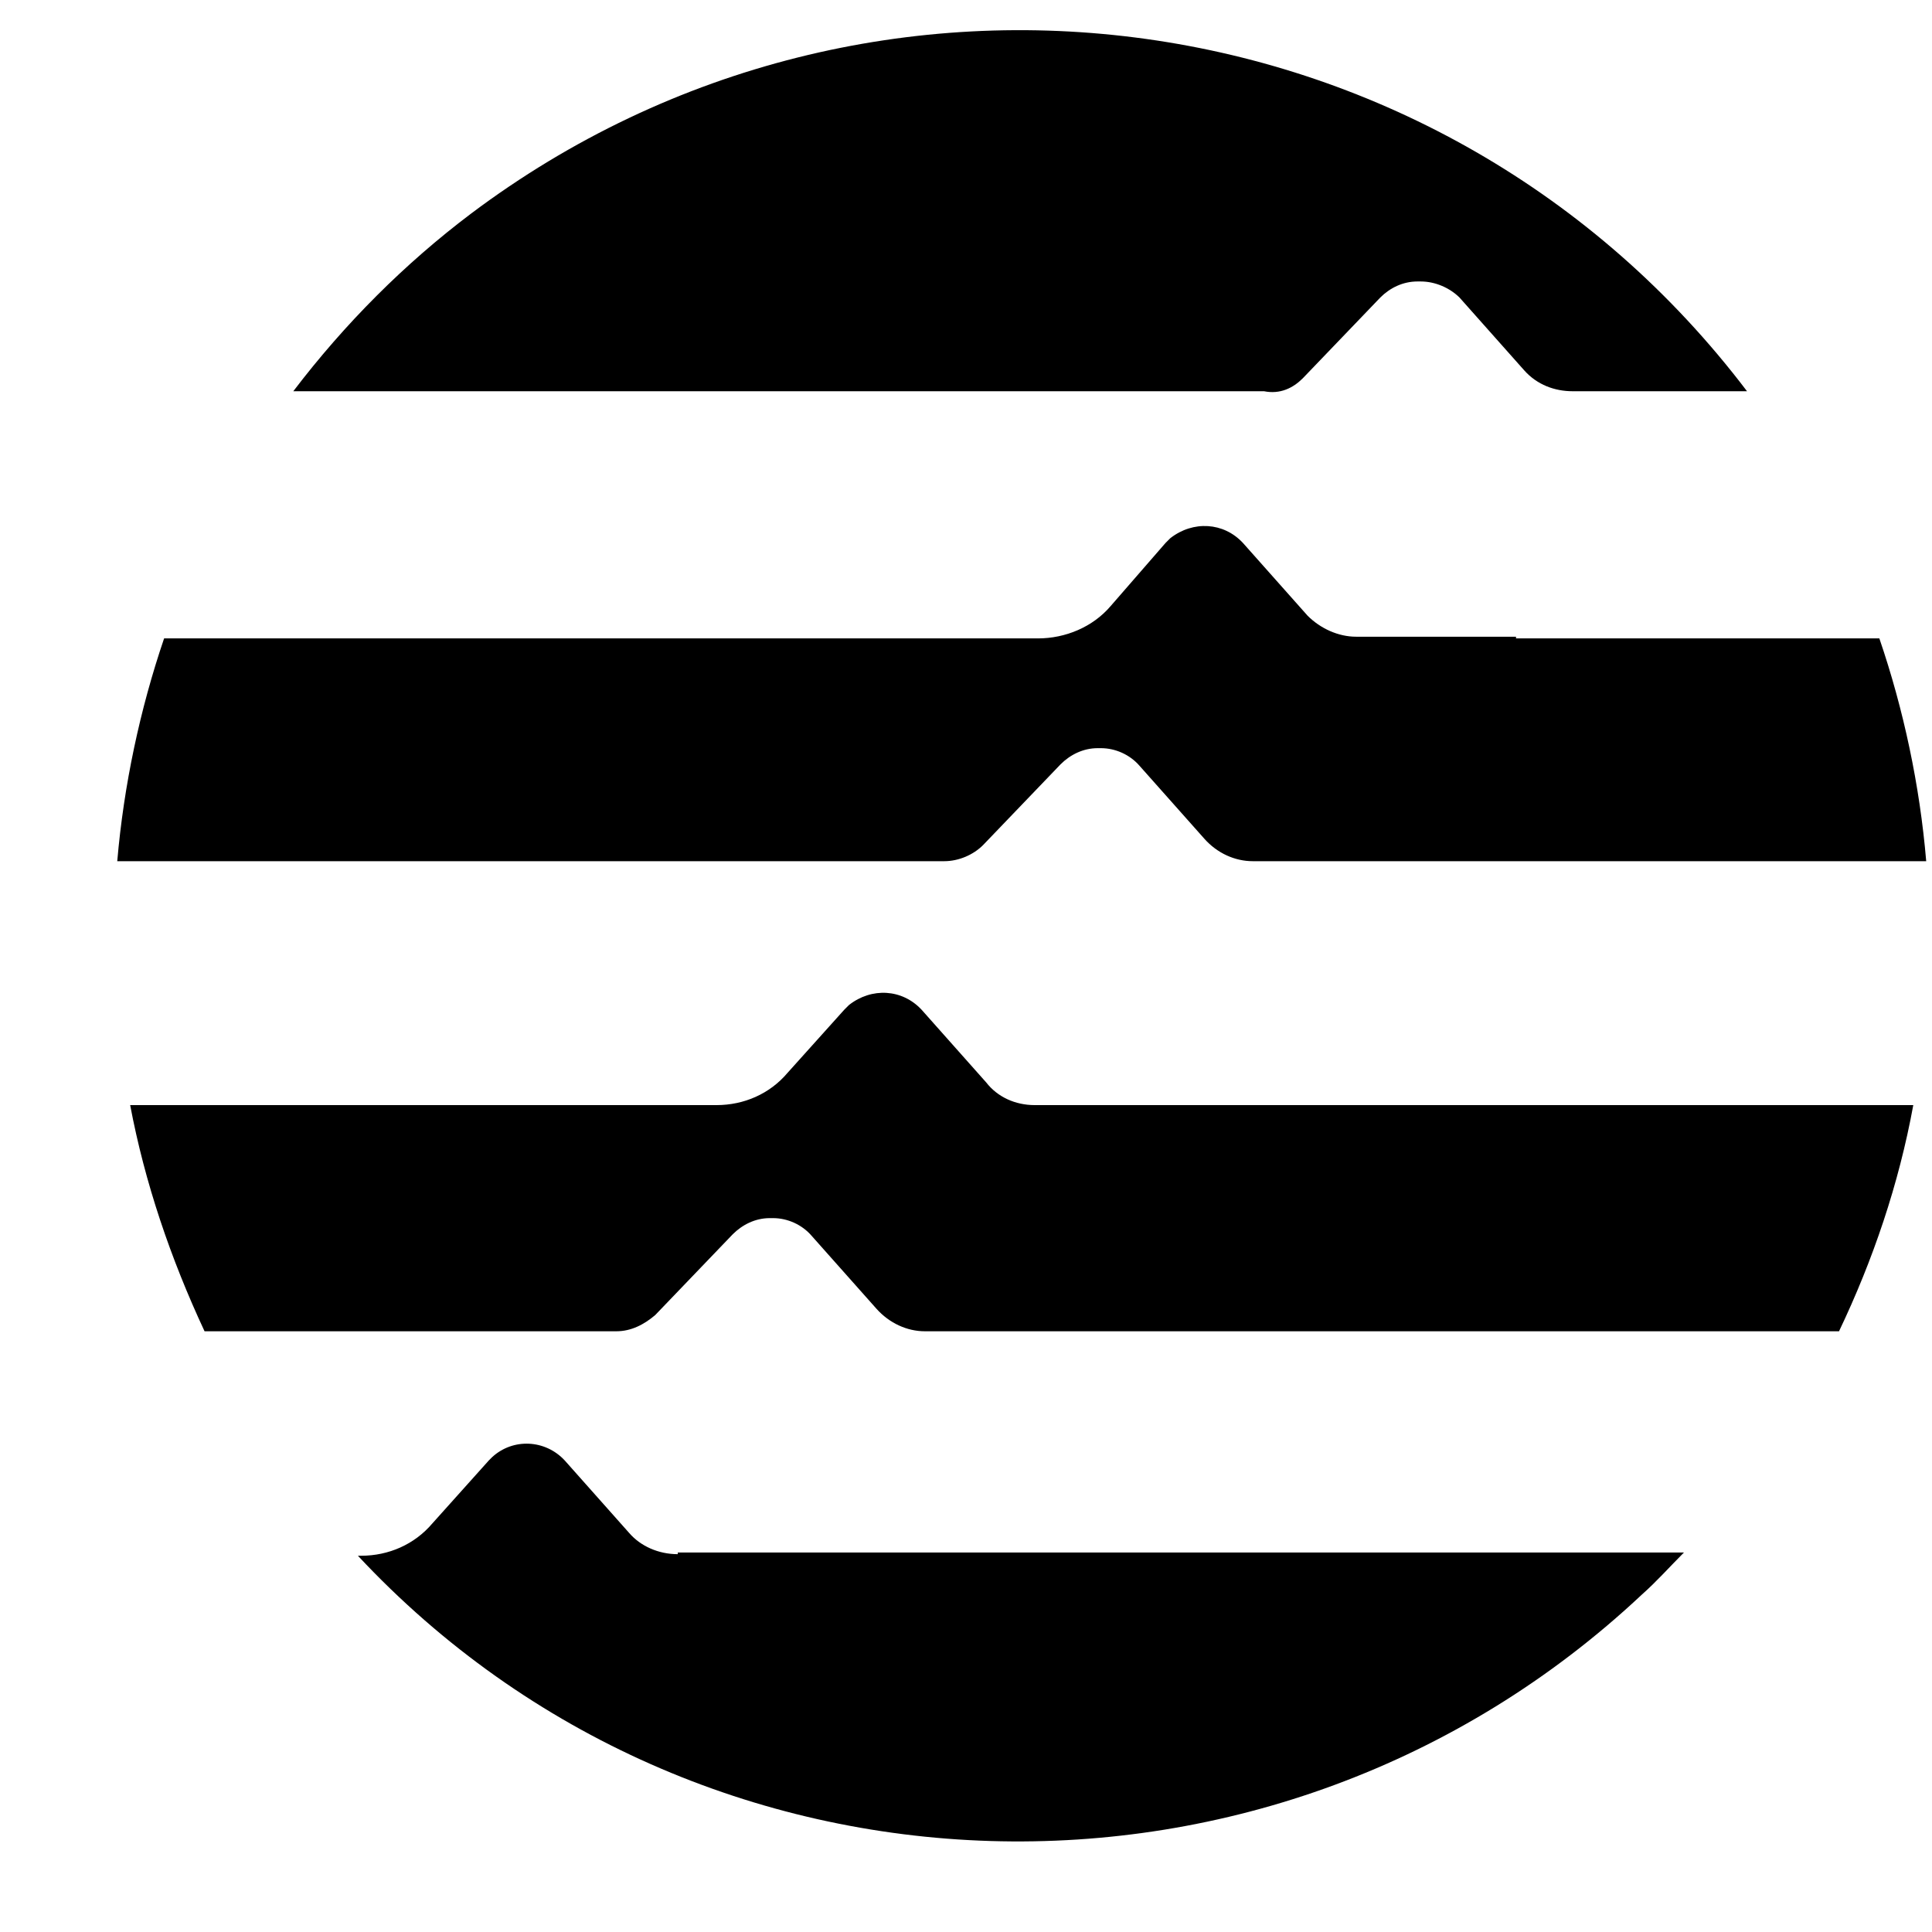 <svg width="16" height="16" viewBox="0 0 16 16" fill="none" xmlns="http://www.w3.org/2000/svg">
<path d="M12.555 5.273H11.231C11.084 5.273 10.936 5.206 10.829 5.099L10.294 4.497C10.134 4.324 9.88 4.31 9.692 4.457L9.652 4.497L9.198 5.019C9.05 5.193 8.823 5.287 8.596 5.287H1.359C1.159 5.875 1.025 6.504 0.971 7.132H7.82C7.94 7.132 8.061 7.079 8.141 6.999L8.783 6.33C8.863 6.25 8.97 6.196 9.091 6.196H9.117C9.238 6.196 9.358 6.25 9.438 6.343L9.973 6.945C10.08 7.066 10.227 7.132 10.375 7.132H15.952C15.899 6.504 15.765 5.875 15.564 5.287H12.555V5.273ZM8.168 8.965L7.633 8.363C7.472 8.189 7.218 8.176 7.031 8.323L6.991 8.363L6.522 8.885C6.375 9.059 6.161 9.152 5.934 9.152H1.078C1.199 9.794 1.413 10.423 1.694 11.025H5.105C5.225 11.025 5.332 10.971 5.426 10.891L6.068 10.222C6.148 10.142 6.255 10.088 6.375 10.088H6.402C6.522 10.088 6.643 10.142 6.723 10.236L7.258 10.838C7.365 10.958 7.512 11.025 7.659 11.025H15.23C15.511 10.436 15.725 9.808 15.845 9.152H8.569C8.408 9.152 8.261 9.085 8.168 8.965ZM10.789 3.133L11.431 2.464C11.511 2.384 11.618 2.331 11.739 2.331H11.766C11.886 2.331 12.006 2.384 12.087 2.464L12.622 3.066C12.729 3.187 12.876 3.24 13.023 3.24H14.468C11.953 -0.077 7.231 -0.733 3.901 1.769C3.352 2.183 2.857 2.678 2.429 3.24H10.468C10.602 3.267 10.709 3.213 10.789 3.133ZM5.613 12.871C5.452 12.871 5.305 12.804 5.212 12.697L4.677 12.095C4.516 11.921 4.248 11.908 4.075 12.068L4.048 12.095L3.58 12.617C3.433 12.79 3.219 12.884 2.991 12.884H2.964C5.787 15.907 10.562 16.054 13.598 13.205C13.719 13.098 13.825 12.978 13.946 12.857H5.613V12.871Z" fill="black"/>
</svg>
